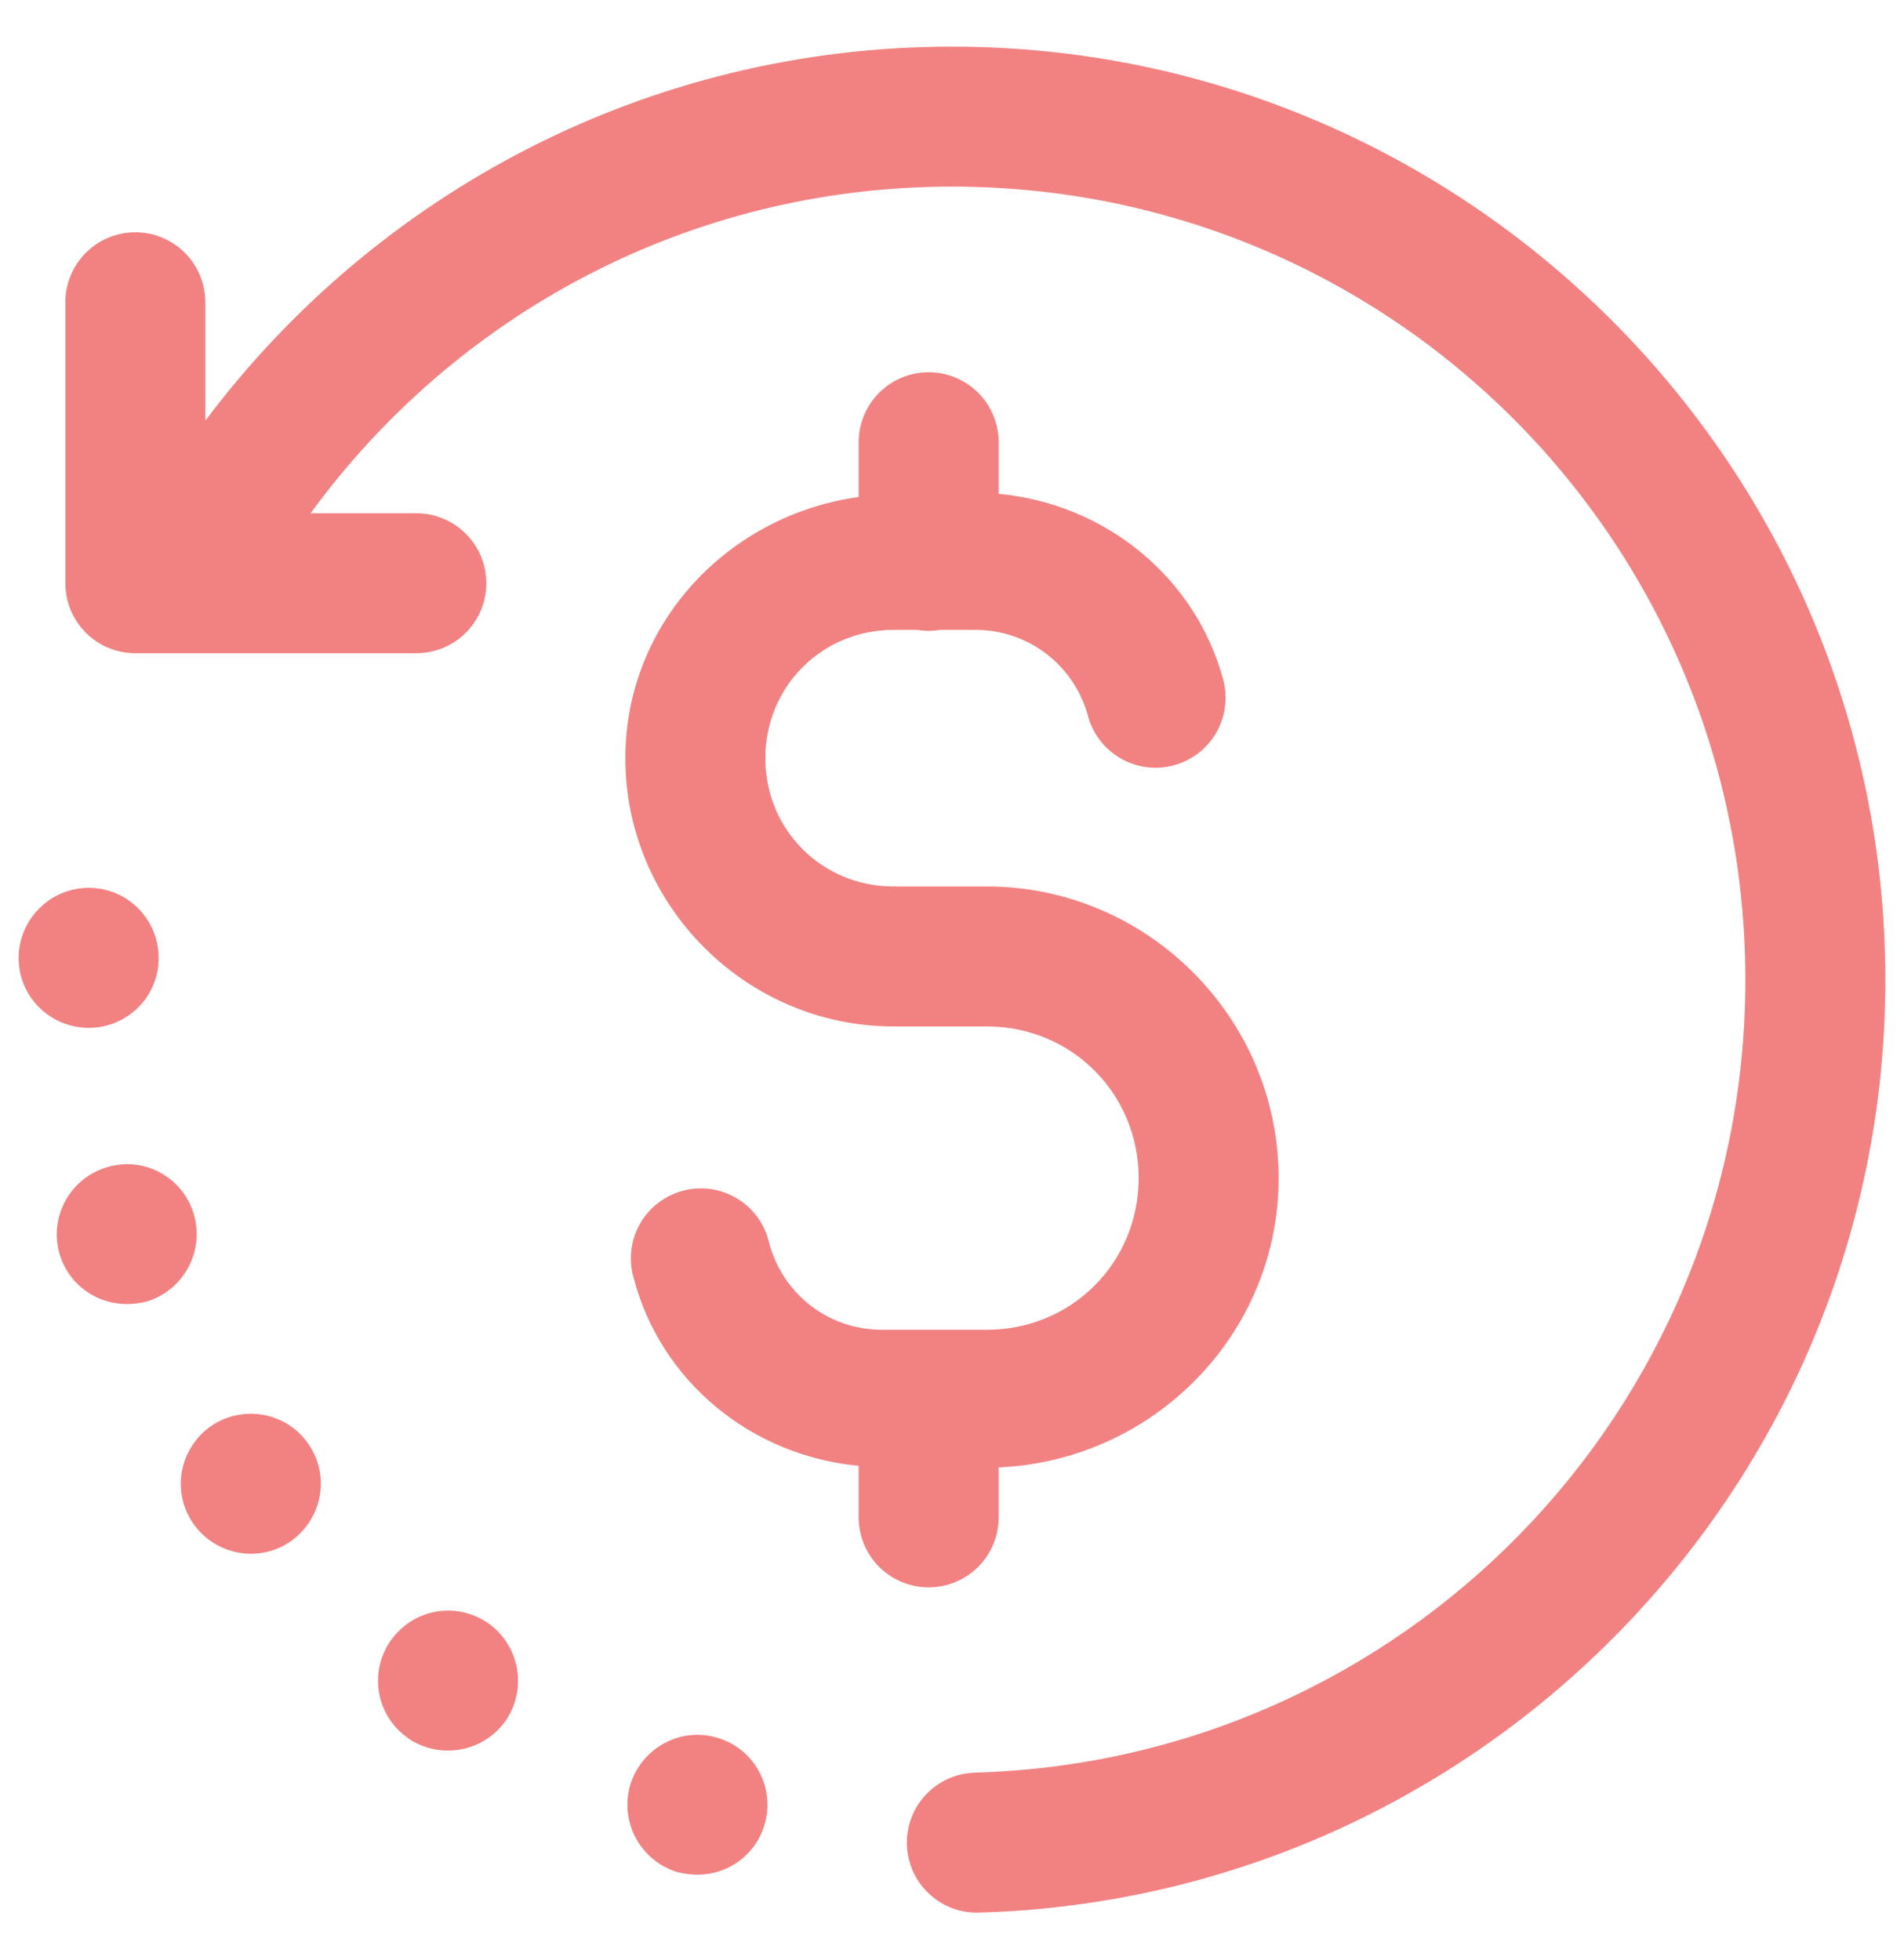 <svg width="34" height="35" viewBox="0 0 34 35" fill="none" xmlns="http://www.w3.org/2000/svg">
<path d="M17 0.833C11.552 0.833 6.709 3.459 3.667 7.513V5.417C3.669 5.249 3.638 5.083 3.575 4.928C3.512 4.773 3.418 4.632 3.3 4.514C3.182 4.396 3.041 4.303 2.886 4.24C2.731 4.177 2.564 4.146 2.397 4.149C2.066 4.154 1.75 4.29 1.52 4.528C1.289 4.766 1.162 5.085 1.167 5.417V10.417C1.167 10.748 1.298 11.066 1.533 11.301C1.767 11.535 2.085 11.667 2.417 11.667H7.417C7.582 11.669 7.747 11.638 7.9 11.577C8.054 11.515 8.194 11.423 8.312 11.307C8.43 11.191 8.524 11.052 8.588 10.899C8.652 10.746 8.684 10.582 8.684 10.417C8.684 10.251 8.652 10.087 8.588 9.934C8.524 9.781 8.43 9.643 8.312 9.527C8.194 9.41 8.054 9.319 7.9 9.257C7.747 9.195 7.582 9.164 7.417 9.167H5.547C8.121 5.634 12.284 3.333 17 3.333C24.839 3.333 31.167 9.661 31.167 17.5C31.167 25.202 25.055 31.444 17.409 31.66C17.244 31.665 17.083 31.702 16.933 31.769C16.783 31.836 16.648 31.932 16.535 32.052C16.422 32.171 16.334 32.312 16.276 32.465C16.217 32.618 16.19 32.782 16.194 32.946C16.199 33.11 16.236 33.272 16.303 33.422C16.37 33.572 16.466 33.707 16.586 33.819C16.705 33.932 16.846 34.02 16.999 34.079C17.152 34.137 17.316 34.165 17.48 34.16C26.453 33.906 33.667 26.53 33.667 17.5C33.667 8.31 26.19 0.833 17 0.833ZM16.564 6.649C16.233 6.654 15.917 6.79 15.686 7.028C15.456 7.266 15.329 7.585 15.333 7.917V8.877C13.007 9.199 11.167 11.131 11.167 13.542C11.167 16.173 13.327 18.333 15.958 18.333H17.625C19.135 18.333 20.333 19.532 20.333 21.042C20.333 22.552 19.135 23.75 17.625 23.75H15.75C14.768 23.75 13.966 23.086 13.733 22.194C13.696 22.031 13.626 21.878 13.528 21.742C13.43 21.607 13.306 21.493 13.163 21.406C13.02 21.32 12.861 21.263 12.696 21.238C12.53 21.214 12.362 21.224 12.2 21.266C12.039 21.308 11.887 21.382 11.755 21.484C11.622 21.585 11.511 21.713 11.428 21.858C11.346 22.003 11.293 22.163 11.274 22.329C11.254 22.495 11.268 22.663 11.315 22.824C11.794 24.663 13.405 25.998 15.333 26.18V27.083C15.331 27.249 15.362 27.413 15.423 27.567C15.485 27.721 15.577 27.861 15.693 27.979C15.809 28.097 15.948 28.19 16.101 28.254C16.254 28.318 16.418 28.351 16.583 28.351C16.749 28.351 16.913 28.318 17.066 28.254C17.219 28.19 17.357 28.097 17.474 27.979C17.59 27.861 17.681 27.721 17.743 27.567C17.805 27.413 17.836 27.249 17.833 27.083V26.208C20.594 26.091 22.833 23.83 22.833 21.042C22.833 18.18 20.487 15.833 17.625 15.833H15.958C14.678 15.833 13.667 14.822 13.667 13.542C13.667 12.262 14.678 11.25 15.958 11.25H16.378C16.512 11.272 16.649 11.272 16.784 11.25H17.417C18.391 11.25 19.19 11.906 19.428 12.788C19.471 12.947 19.545 13.095 19.645 13.225C19.745 13.355 19.87 13.464 20.013 13.546C20.155 13.628 20.312 13.681 20.475 13.702C20.638 13.723 20.803 13.712 20.962 13.669C21.12 13.626 21.269 13.552 21.399 13.452C21.529 13.352 21.638 13.227 21.72 13.085C21.801 12.942 21.854 12.785 21.875 12.622C21.896 12.459 21.885 12.294 21.842 12.136C21.351 10.316 19.747 9 17.833 8.82V7.917C17.836 7.749 17.805 7.583 17.741 7.428C17.679 7.273 17.585 7.132 17.467 7.014C17.348 6.896 17.207 6.803 17.052 6.74C16.897 6.677 16.731 6.646 16.564 6.649ZM1.616 15.858C0.924 15.841 0.35 16.392 0.333 17.083C0.317 17.775 0.867 18.341 1.559 18.358H1.583C2.258 18.358 2.817 17.825 2.833 17.142C2.85 16.45 2.308 15.874 1.616 15.858ZM2.148 20.799C2.066 20.808 1.983 20.824 1.901 20.85C1.242 21.05 0.867 21.751 1.067 22.409C1.234 22.951 1.725 23.291 2.267 23.291C2.384 23.291 2.508 23.276 2.633 23.242C3.291 23.034 3.658 22.333 3.458 21.675C3.283 21.099 2.726 20.74 2.148 20.799ZM4.441 25.251C4.201 25.258 3.959 25.333 3.75 25.483C3.191 25.892 3.058 26.666 3.466 27.233C3.708 27.566 4.092 27.751 4.484 27.751C4.734 27.751 4.991 27.675 5.208 27.516C5.766 27.108 5.9 26.333 5.491 25.767C5.241 25.418 4.842 25.239 4.441 25.251ZM8.038 28.766C7.637 28.755 7.239 28.938 6.984 29.292C6.584 29.85 6.708 30.634 7.275 31.034H7.267C7.492 31.192 7.749 31.266 7.999 31.266C8.383 31.266 8.767 31.092 9.017 30.75C9.417 30.192 9.292 29.409 8.733 29.001C8.521 28.851 8.279 28.773 8.038 28.766ZM12.332 30.99C11.848 31.038 11.414 31.373 11.258 31.867C11.058 32.525 11.425 33.224 12.083 33.433C12.208 33.466 12.334 33.483 12.459 33.483C12.992 33.483 13.484 33.141 13.65 32.599C13.85 31.941 13.483 31.242 12.825 31.042C12.661 30.99 12.493 30.974 12.332 30.99Z" fill="#F28282"/>
</svg>
